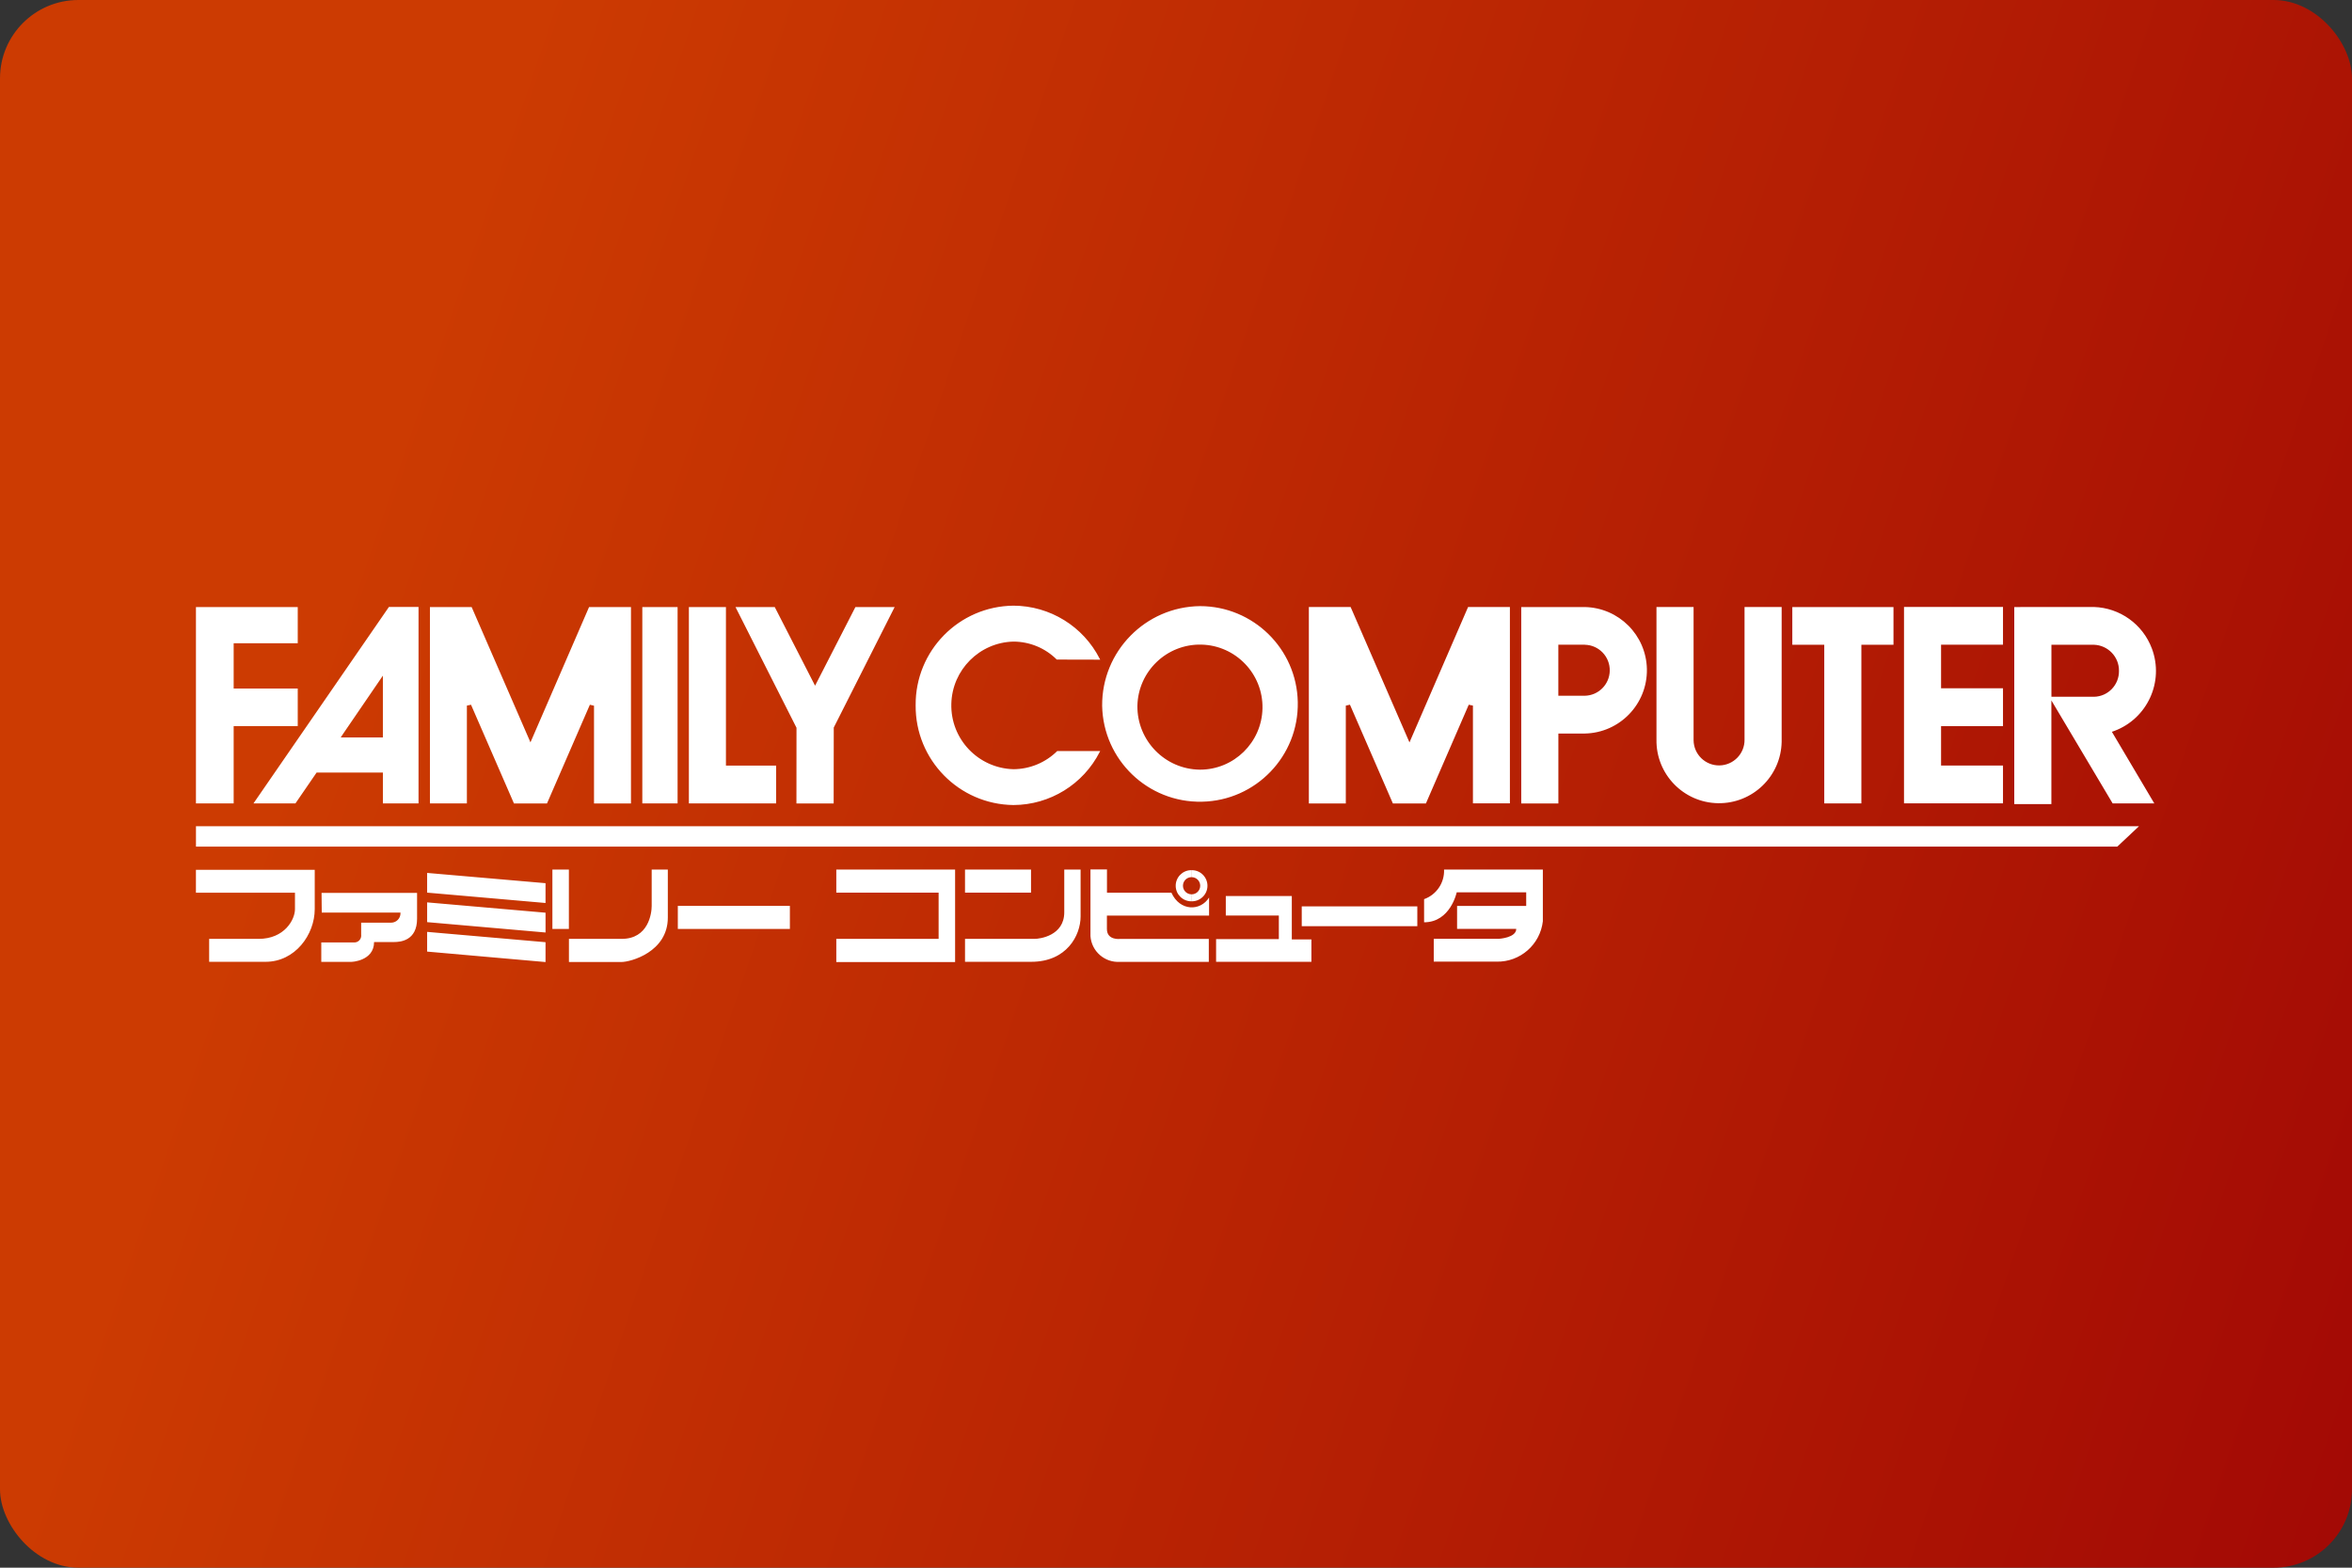 <?xml version="1.0" encoding="UTF-8"?>
<svg width="480" height="320" version="1.1" viewBox="0 0 480 320" xml:space="preserve" xmlns="http://www.w3.org/2000/svg"><rect x="0" y="0" width="480" height="320" fill="#333333" stroke="none"/><defs><linearGradient id="a" x1="21.096" x2="139.51" y1="22.923" y2="63.143" gradientTransform="scale(3.78)" gradientUnits="userSpaceOnUse"><stop stop-color="#cc3b02" offset="0"/><stop stop-color="#a10705" offset="1"/></linearGradient></defs><rect width="480" height="320" ry="16" fill="url(#a)"/><path d="m206.83 123.63c-11.138 0.115-20.057 9.21-19.963 20.338-0.094 11.117 8.835 20.234 19.963 20.359 7.45-0.031 14.254-4.23 17.619-10.867l0.084-0.156h-8.773c-2.376 2.355-5.575 3.688-8.93 3.709-7.2-0.198-12.878-6.168-12.68-13.367 0.177-6.929 5.761-12.515 12.68-12.682 3.313 0.01 6.492 1.324 8.836 3.668l8.867 0.021-0.084-0.156c-3.365-6.647-10.169-10.836-17.619-10.867zm38.072 0.094c-11.138 0.125-20.066 9.232-19.973 20.359 0.219 11.024 9.325 19.785 20.359 19.566 11.024-0.219 19.785-9.325 19.566-20.359-0.219-10.857-9.086-19.556-19.953-19.566zm163.78 0.156v0.01h-20.109v40.094h20.203v-7.721h-12.639v-8.043h12.639v-7.721h-12.639v-8.898h12.639v-7.721h-0.094zm-329.31 0.01-27.643 40.104h8.565s4.272-6.219 4.324-6.303h13.523v6.303h7.273v-40.104h-0.094-5.949zm187.74 0.01v40.105h7.543v-19.965c0.125-0.031 0.719-0.156 0.844-0.197l8.764 20.162h6.74s8.68-19.986 8.742-20.152c0.125 0.021 0.718 0.157 0.854 0.178v19.953h7.545v-40.084h-0.094-8.439s-11.775 27.205-11.963 27.643c-0.198-0.448-12.012-27.643-12.012-27.643h-8.523zm70.943 0v27.07c-0.115 7.054 5.513 12.868 12.566 12.982 7.054 0.115 12.868-5.513 12.982-12.566v-0.406-27.068l-0.094-0.012h-7.481v27.07c0.042 2.865-2.251 5.23-5.127 5.271-2.865 0.042-5.23-2.249-5.271-5.125v-0.146-27.07h-7.576zm89.273 0-16.141 0.012h-0.113v40.229h7.574v-21.172c0.375 0.636 12.504 21.025 12.504 21.025h8.502s-8.533-14.388-8.658-14.617c0.156-0.052 0.5-0.178 0.5-0.178 6.762-2.532 10.189-10.055 7.668-16.807-1.855-4.97-6.533-8.325-11.836-8.492zm-387.34 0.012v40.082h7.699v-15.785h13.076v-7.668h-13.076v-9.242h13.076v-7.377l-0.104-0.01h-20.672zm47.752 0v40.082h7.543v-19.963c0.125-0.021 0.719-0.157 0.844-0.178 0.073 0.156 8.764 20.152 8.764 20.152h6.74l8.752-20.152c0.125 0.031 0.719 0.158 0.844 0.199v19.953h7.545v-40.094h-0.105-8.449s-11.773 27.183-11.961 27.621l-12.004-27.621h-8.512zm43.344 0v40.082h7.199v-40.082h-0.104-7.096zm9.502 0v40.082h17.807v-7.721h-10.242v-32.361h-0.104-7.461zm9.514 0 12.451 24.641-0.012 15.451h7.596l0.021-15.492c0.01 0 12.346-24.443 12.346-24.443l0.084-0.156h-0.178-7.834s-8.045 15.69-8.232 16.055c-0.177-0.354-8.23-16.055-8.23-16.055h-8.012zm160.36 0v40.092h7.576v-14.273h5.396c7.127-0.135 12.795-6.022 12.67-13.148-0.135-6.939-5.73-12.534-12.68-12.67h-12.857-0.105zm55.316 0v7.699h6.521v32.383h7.576v-32.383h6.553v-7.699h-0.104-20.547zm-120.63 7.668c7.043 0.146 12.65 5.98 12.504 13.023-0.146 6.939-5.814 12.504-12.764 12.504-7.116-0.073-12.826-5.907-12.764-13.023 0.146-7.043 5.98-12.65 13.023-12.504zm72.883 0.021h5.398v0.01c2.876 0.052 5.156 2.439 5.094 5.314-0.052 2.792-2.312 5.042-5.094 5.094h-5.398v-10.418zm100.63 0.01h8.689c2.855 0.104 5.127 2.459 5.096 5.324 0.042 2.865-2.23 5.241-5.096 5.293h-8.689v-10.617zm-340.52 6.305v12.617h-8.605c0.146-0.229 0.469-0.709 0.469-0.709l8.137-11.908zm-38.145 30.736v4.168h392.1l4.438-4.168h-396.54zm182.55 8.824v13.588c0.208 3.136 2.929 5.49 6.055 5.271h18.098v-4.678h-18.107s-2.689 0.333-2.689-2.022v-2.74h20.85v-3.689c-1.74 2.803-5.949 2.854-7.689-0.99h-13.148v-4.74h-3.367zm-109.81 0.021v12.127h3.365v-12.127h-3.365zm20.264 0v7.439c0 1.521-0.676 6.709-6.115 6.709h-10.773v4.721h10.732c1.823 0 9.449-2.021 9.449-9.064v-9.805h-3.293zm37.678 0v4.709h20.879v9.44h-20.879v4.731h24.244v-18.879h-24.244zm26.266 0v4.709h13.473v-4.709h-13.473zm20.256 0v8.721c0 4.793-5.012 5.428-6.064 5.428h-14.191v4.68h13.525c7.2 0 10.064-5.356 10.064-9.264v-9.564h-3.334zm77.508 0c0.115 2.688-1.542 5.136-4.074 6.043v4.721c5.387 0 6.658-6.117 6.658-6.117h14.182v2.781h-14.107v4.68h12.074c0 1.813-3.49 2.022-3.49 2.022h-13.346v4.668h12.836c4.803 0.094 8.877-3.481 9.43-8.242v-10.555h-20.162zm-254.72 0.053v4.666h20.213v3.356c0 2.157-2.146 6.074-7.418 6.074h-10.096v4.68h11.533c6.012 0 10.014-5.553 10.014-10.742v-8.033h-24.246zm203.07 0.072c-1.75 0.031-3.147 1.49-3.115 3.24 0.031 1.747 1.484 3.141 3.231 3.115v-1.428c-0.969 0-1.75-0.781-1.75-1.75 0-0.969 0.781-1.75 1.75-1.75v-1.428h-0.115zm0.115 6.356v0.01h0.01 0.012v-0.01c-0.004-6e-5 -0.008 7e-5 -0.012 0-0.003 6e-5 -0.006-5e-5 -0.01 0zm0.021 0c1.745 0.025 3.197-1.369 3.228-3.115 0.031-1.75-1.365-3.209-3.115-3.24h-0.113v1.428c0.969 0 1.75 0.781 1.75 1.75 0 0.969-0.781 1.75-1.75 1.75v1.428zm-156.02-5.793v4.021l24.162 2.115v-4.043l-24.162-2.094zm-21.547 4.074 0.041 4.021h16.066v0.094c0.031 1.063-0.814 1.948-1.887 1.969h-6.137v2.471c0.01 0.052 0.012 0.104 0.012 0.156 0 0.781-0.625 1.406-1.397 1.406h-6.752v3.959h6.064c0 0.042 4.709-0.136 4.709-4.043h4.094c1.313 0 4.68-0.302 4.68-4.762v-5.271h-19.494zm184.54 0.635v3.981h10.824v4.824h-12.805v4.627h19.453v-4.564h-4.002v-8.867h-13.471zm-162.99 1.303v4.033l24.162 2.115v-4.043l-24.162-2.106zm51.158 0.709v4.709h22.869v-4.709h-22.869zm127.33 0.104v4.053h23.588v-4.053h-23.588zm-178.49 5.209v4.023l24.162 2.135v-4.053l-24.162-2.106z" fill="#fff"/></svg>
